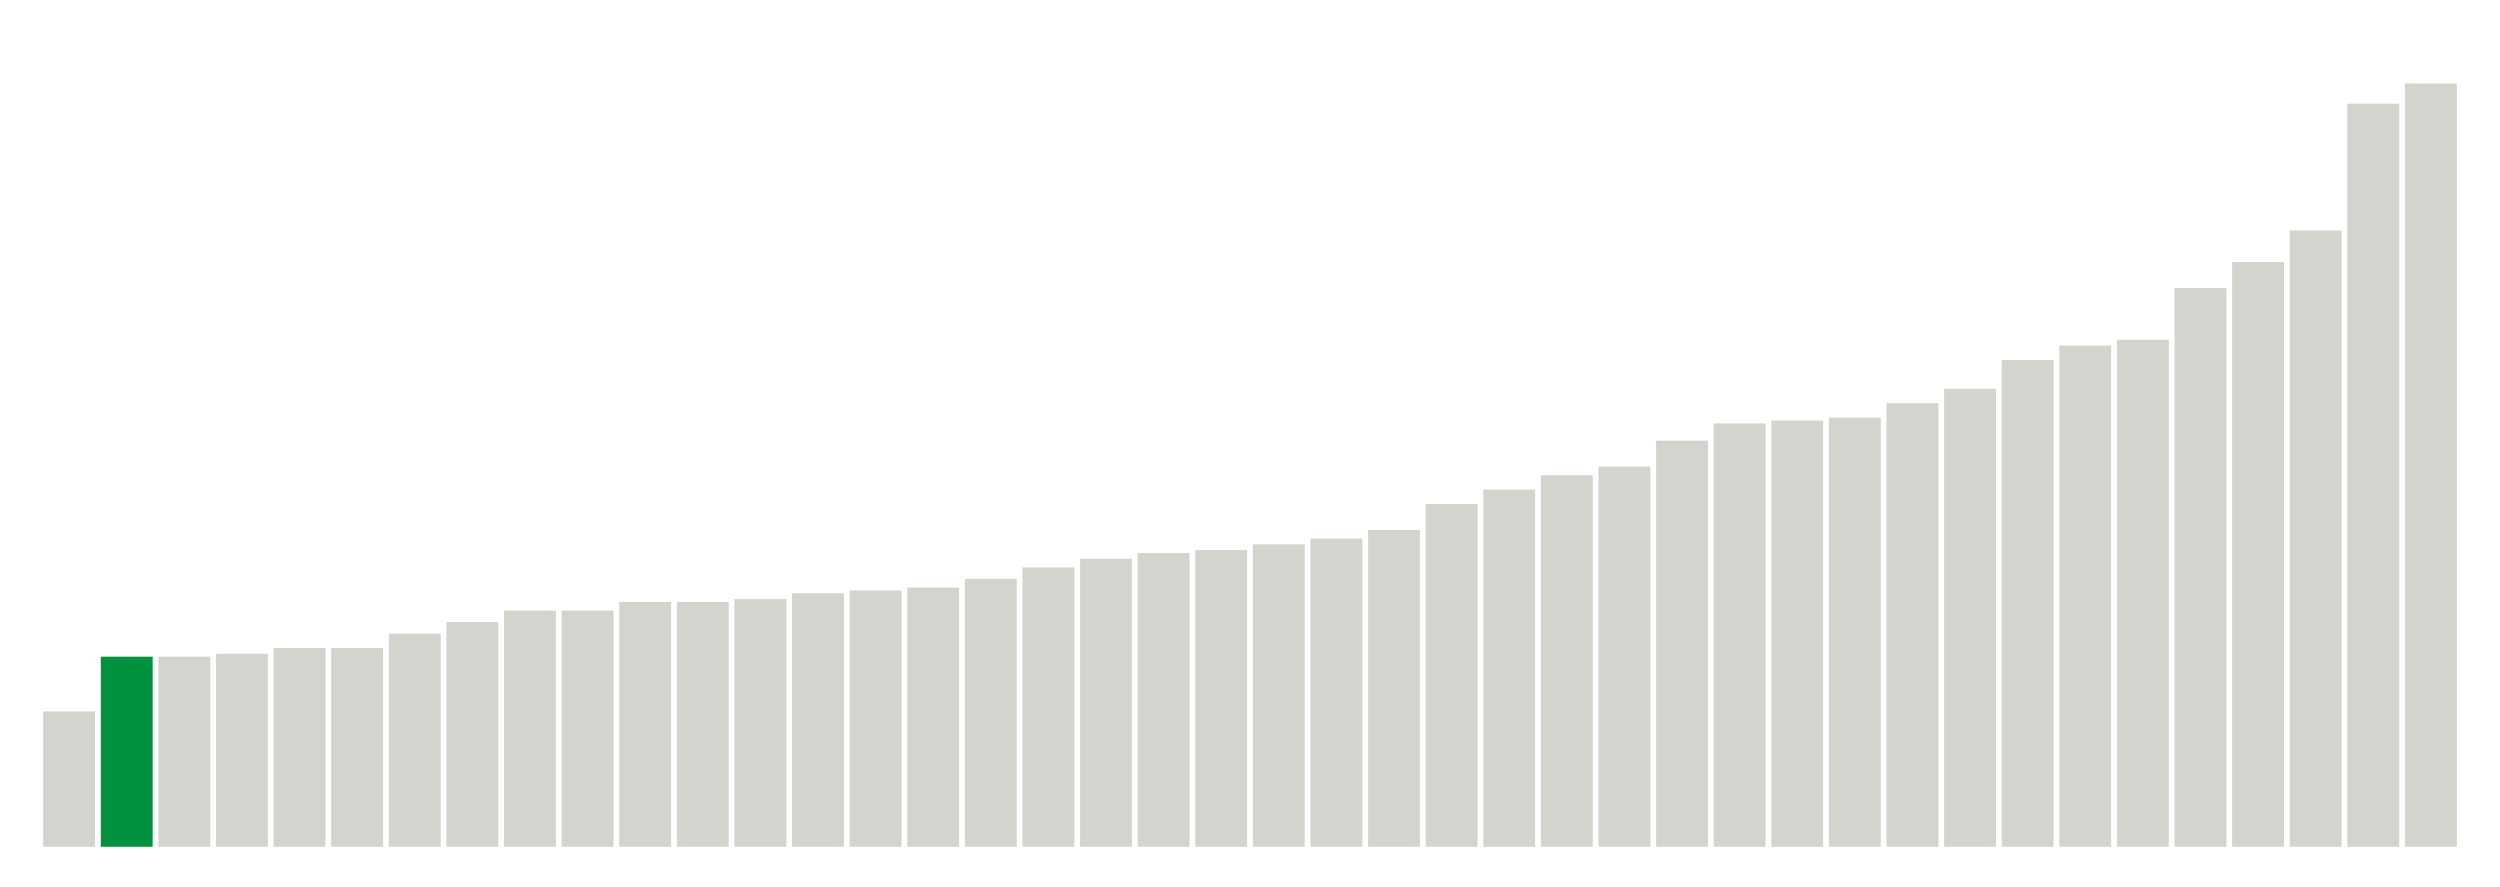 <svg xmlns="http://www.w3.org/2000/svg" xmlns:xlink="http://www.w3.org/1999/xlink" version="1.1" class="marks" width="310" height="110" ><g fill="none" stroke-miterlimit="10" transform="translate(5,5)"><g class="mark-group role-frame root" role="graphics-object" aria-roledescription="group mark container"><g transform="translate(0,0)"><path class="background" aria-hidden="true" d="M0,0h300v100h-300Z" stroke="#ddd" stroke-width="0"/><g><g class="mark-rect role-mark marks" role="graphics-symbol" aria-roledescription="rect mark container"><path d="M0.357,83.214h6.429v16.786h-6.429Z" fill="#D2D4CE"/><path d="M7.5,76.429h6.429v23.571h-6.429Z" fill="#00923E"/><path d="M14.643,76.429h6.429v23.571h-6.429Z" fill="#D2D4CE"/><path d="M21.786,76.071h6.429v23.929h-6.429Z" fill="#D2D4CE"/><path d="M28.929,75.357h6.429v24.643h-6.429Z" fill="#D2D4CE"/><path d="M36.071,75.357h6.429v24.643h-6.429Z" fill="#D2D4CE"/><path d="M43.214,73.571h6.429v26.429h-6.429Z" fill="#D2D4CE"/><path d="M50.357,72.143h6.429v27.857h-6.429Z" fill="#D2D4CE"/><path d="M57.5,70.714h6.429v29.286h-6.429Z" fill="#D2D4CE"/><path d="M64.643,70.714h6.429v29.286h-6.429Z" fill="#D2D4CE"/><path d="M71.786,69.643h6.429v30.357h-6.429Z" fill="#D2D4CE"/><path d="M78.929,69.643h6.429v30.357h-6.429Z" fill="#D2D4CE"/><path d="M86.071,69.286h6.429v30.714h-6.429Z" fill="#D2D4CE"/><path d="M93.214,68.571h6.429v31.429h-6.429Z" fill="#D2D4CE"/><path d="M100.357,68.214h6.429v31.786h-6.429Z" fill="#D2D4CE"/><path d="M107.5,67.857h6.429v32.143h-6.429Z" fill="#D2D4CE"/><path d="M114.643,66.786h6.429v33.214h-6.429Z" fill="#D2D4CE"/><path d="M121.786,65.357h6.429v34.643h-6.429Z" fill="#D2D4CE"/><path d="M128.929,64.286h6.429v35.714h-6.429Z" fill="#D2D4CE"/><path d="M136.071,63.571h6.429v36.429h-6.429Z" fill="#D2D4CE"/><path d="M143.214,63.214h6.429v36.786h-6.429Z" fill="#D2D4CE"/><path d="M150.357,62.5h6.429v37.5h-6.429Z" fill="#D2D4CE"/><path d="M157.5,61.786h6.429v38.214h-6.429Z" fill="#D2D4CE"/><path d="M164.643,60.714h6.429v39.286h-6.429Z" fill="#D2D4CE"/><path d="M171.786,57.5h6.429v42.5h-6.429Z" fill="#D2D4CE"/><path d="M178.929,55.714h6.429v44.286h-6.429Z" fill="#D2D4CE"/><path d="M186.071,53.929h6.429v46.071h-6.429Z" fill="#D2D4CE"/><path d="M193.214,52.857h6.429v47.143h-6.429Z" fill="#D2D4CE"/><path d="M200.357,49.643h6.429v50.357h-6.429Z" fill="#D2D4CE"/><path d="M207.5,47.5h6.429v52.5h-6.429Z" fill="#D2D4CE"/><path d="M214.643,47.143h6.429v52.857h-6.429Z" fill="#D2D4CE"/><path d="M221.786,46.786h6.429v53.214h-6.429Z" fill="#D2D4CE"/><path d="M228.929,45h6.429v55h-6.429Z" fill="#D2D4CE"/><path d="M236.071,43.214h6.429v56.786h-6.429Z" fill="#D2D4CE"/><path d="M243.214,39.643h6.429v60.357h-6.429Z" fill="#D2D4CE"/><path d="M250.357,37.857h6.429v62.143h-6.429Z" fill="#D2D4CE"/><path d="M257.5,37.143h6.429v62.857h-6.429Z" fill="#D2D4CE"/><path d="M264.643,30.714h6.429v69.286h-6.429Z" fill="#D2D4CE"/><path d="M271.786,27.5h6.429v72.5h-6.429Z" fill="#D2D4CE"/><path d="M278.929,23.571h6.429v76.429h-6.429Z" fill="#D2D4CE"/><path d="M286.071,7.857h6.429v92.143h-6.429Z" fill="#D2D4CE"/><path d="M293.214,5.357h6.429v94.643h-6.429Z" fill="#D2D4CE"/></g></g><path class="foreground" aria-hidden="true" d="" display="none"/></g></g></g></svg>
